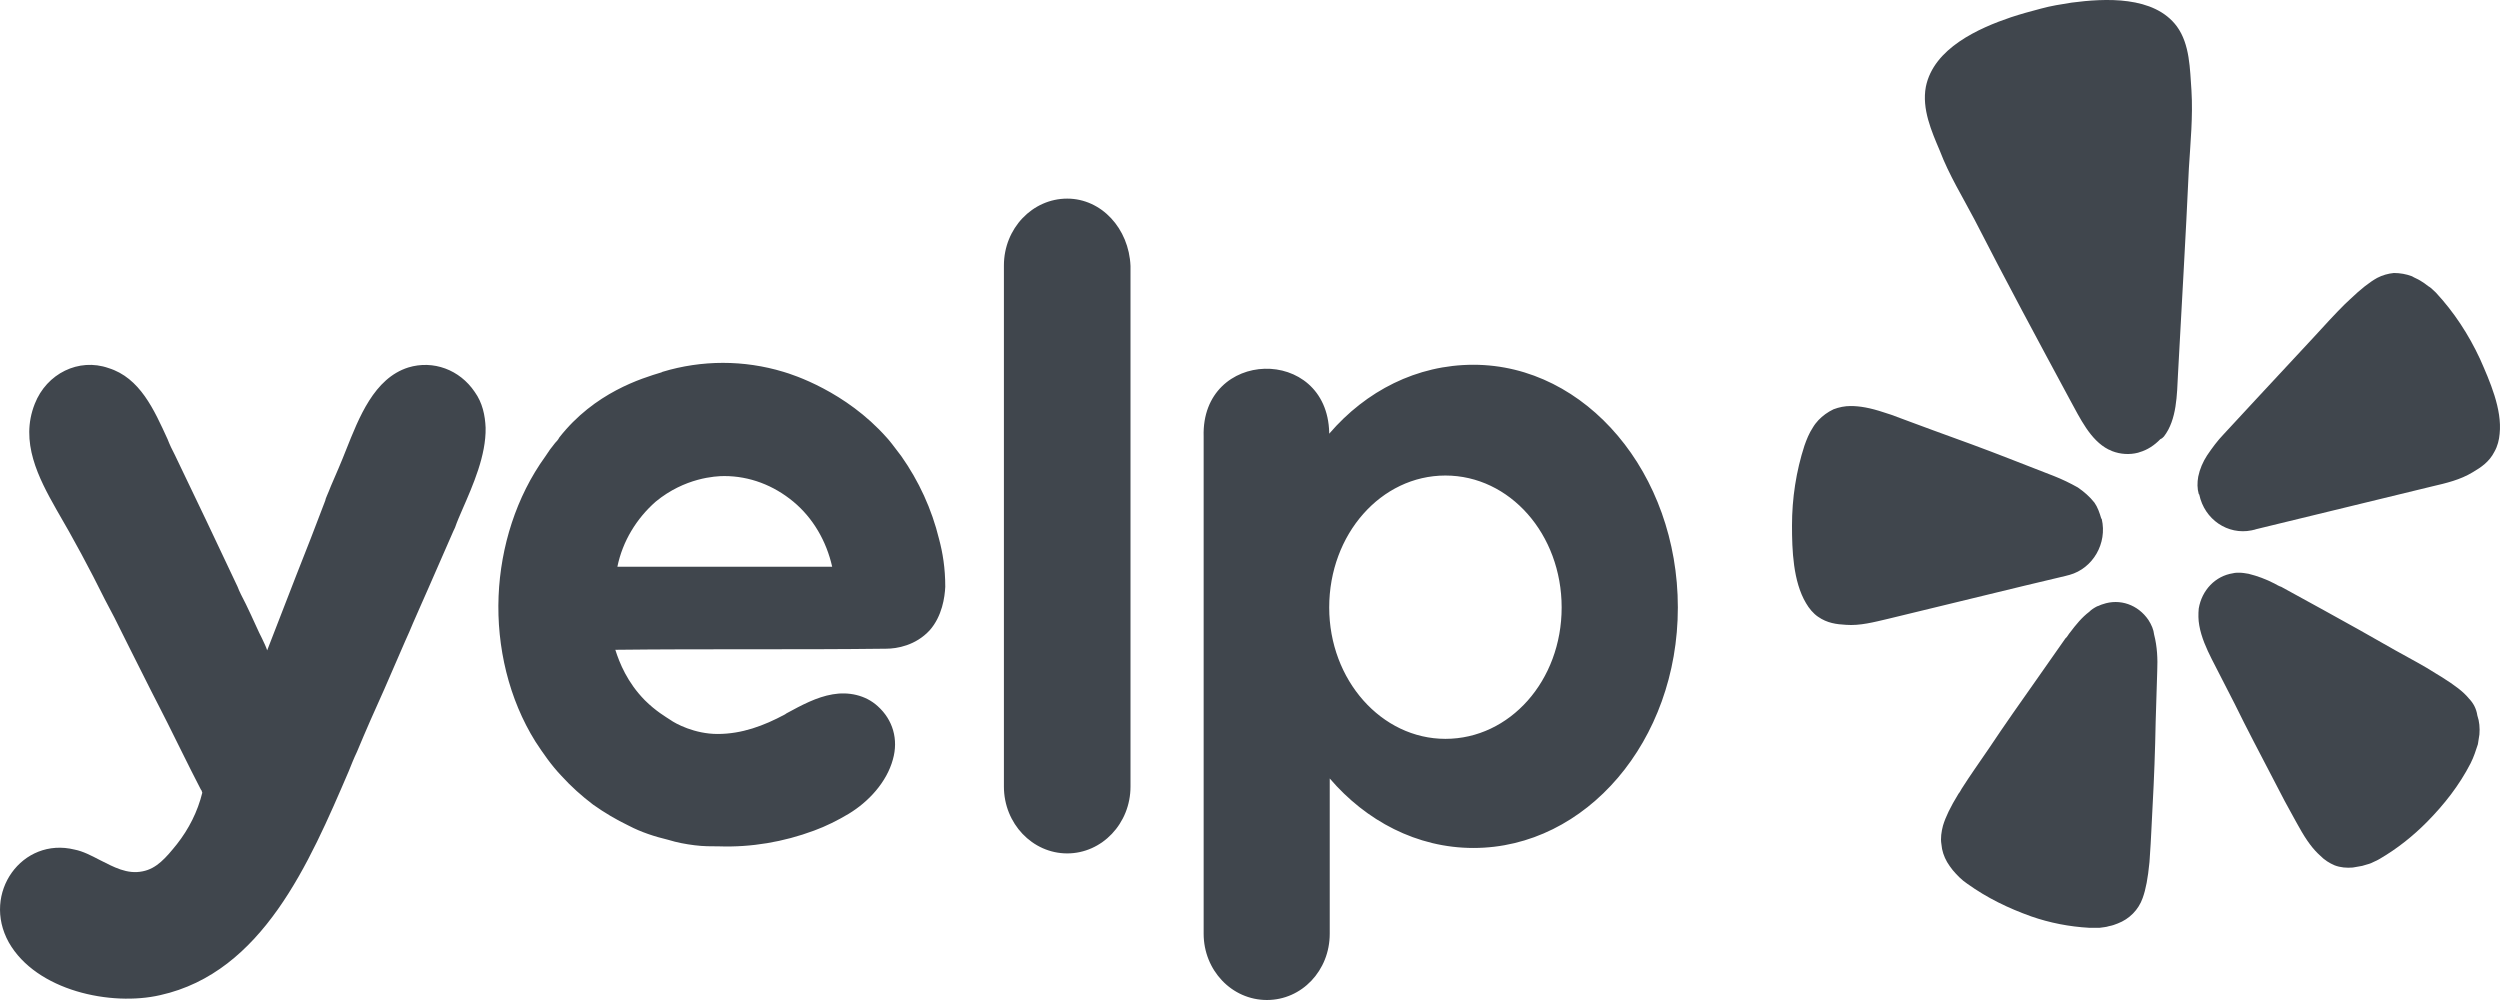 <svg width="85" height="34" viewBox="0 0 85 34" fill="none" xmlns="http://www.w3.org/2000/svg">
<path d="M68.83 19.915L70.224 19.583C70.277 19.564 70.312 19.564 70.365 19.546C71.159 19.324 71.653 18.475 71.459 17.645L71.441 17.626C71.388 17.441 71.317 17.238 71.212 17.091C71.053 16.888 70.859 16.721 70.647 16.574C70.383 16.426 70.118 16.297 69.836 16.186L68.319 15.595C67.472 15.263 66.608 14.949 65.743 14.636C65.179 14.432 64.703 14.248 64.297 14.1C64.226 14.082 64.138 14.045 64.067 14.026C63.574 13.86 63.221 13.805 62.921 13.805C62.727 13.805 62.533 13.842 62.339 13.916C62.145 14.008 61.968 14.137 61.827 14.285C61.757 14.359 61.686 14.451 61.633 14.543C61.51 14.728 61.422 14.949 61.351 15.152C61.069 16.02 60.928 16.943 60.928 17.866C60.928 18.697 60.963 19.767 61.404 20.506C61.51 20.69 61.651 20.857 61.81 20.967C62.127 21.189 62.445 21.226 62.762 21.244C63.238 21.281 63.715 21.152 64.191 21.041L68.83 19.915ZM84.318 12.199C83.93 11.368 83.436 10.611 82.819 9.947C82.73 9.873 82.66 9.781 82.554 9.725C82.466 9.651 82.378 9.596 82.289 9.541C82.201 9.485 82.095 9.448 82.007 9.393C81.813 9.319 81.602 9.282 81.39 9.282C81.196 9.301 81.002 9.356 80.825 9.448C80.561 9.596 80.278 9.817 79.89 10.187C79.838 10.242 79.767 10.297 79.714 10.353C79.397 10.667 79.044 11.054 78.638 11.497C78.003 12.18 77.368 12.863 76.733 13.546L75.604 14.765C75.392 14.986 75.216 15.226 75.04 15.485C74.898 15.706 74.793 15.946 74.74 16.205C74.704 16.408 74.704 16.611 74.757 16.795L74.775 16.814C74.951 17.663 75.745 18.198 76.556 18.032C76.609 18.014 76.662 18.014 76.698 17.995L82.695 16.537C83.171 16.426 83.648 16.315 84.071 16.057C84.353 15.891 84.635 15.706 84.812 15.355C84.918 15.171 84.971 14.949 84.988 14.746C85.076 13.916 84.653 12.956 84.318 12.199ZM73.575 14.839C74.016 14.266 74.016 13.417 74.052 12.716C74.175 10.39 74.316 8.064 74.422 5.719C74.475 4.852 74.563 3.966 74.51 3.08C74.457 2.341 74.457 1.51 74.016 0.901C73.24 -0.151 71.564 -0.059 70.436 0.089C70.083 0.144 69.73 0.2 69.395 0.292C69.042 0.384 68.707 0.477 68.372 0.587C67.278 0.957 65.743 1.64 65.479 2.95C65.338 3.707 65.673 4.464 65.955 5.129C66.272 5.959 66.731 6.698 67.137 7.473C68.195 9.541 69.289 11.571 70.383 13.602C70.718 14.211 71.07 14.968 71.688 15.282C71.741 15.3 71.776 15.319 71.811 15.337C72.094 15.448 72.411 15.466 72.693 15.392L72.746 15.374C73.011 15.3 73.258 15.134 73.452 14.931C73.505 14.912 73.54 14.876 73.575 14.839ZM73.046 21.078C72.693 20.561 72.076 20.34 71.494 20.543C71.423 20.561 71.37 20.598 71.3 20.616C71.194 20.672 71.106 20.727 71.035 20.801C70.788 20.986 70.577 21.244 70.383 21.503C70.33 21.558 70.294 21.65 70.224 21.706L69.254 23.09C68.707 23.866 68.16 24.641 67.631 25.435C67.278 25.951 66.978 26.376 66.731 26.764C66.678 26.837 66.643 26.93 66.59 26.985C66.308 27.447 66.149 27.779 66.061 28.074C66.008 28.277 65.973 28.499 66.008 28.702C66.025 28.924 66.096 29.127 66.202 29.311C66.255 29.404 66.325 29.496 66.396 29.588C66.537 29.754 66.696 29.92 66.89 30.049C67.56 30.529 68.283 30.88 69.06 31.157C69.695 31.379 70.365 31.508 71.035 31.545C71.159 31.545 71.265 31.545 71.388 31.545C71.494 31.526 71.6 31.526 71.706 31.489C71.811 31.471 71.917 31.434 72.005 31.397C72.394 31.249 72.711 30.936 72.852 30.529C72.958 30.234 73.028 29.865 73.082 29.311C73.082 29.237 73.099 29.145 73.099 29.053C73.134 28.591 73.152 28.056 73.187 27.428C73.24 26.468 73.275 25.508 73.293 24.53L73.346 22.813C73.364 22.407 73.346 21.983 73.24 21.576C73.223 21.41 73.152 21.244 73.046 21.078ZM83.948 23.755C83.754 23.515 83.454 23.293 83.013 23.016C82.942 22.979 82.872 22.924 82.801 22.887C82.431 22.647 81.972 22.407 81.443 22.112C80.631 21.65 79.82 21.189 79.008 20.746L77.562 19.952C77.491 19.933 77.403 19.878 77.333 19.841C77.05 19.694 76.751 19.583 76.451 19.509C76.345 19.491 76.239 19.472 76.133 19.472C76.063 19.472 75.992 19.472 75.921 19.491C75.322 19.583 74.863 20.063 74.757 20.69C74.74 20.875 74.74 21.078 74.775 21.263C74.845 21.669 75.022 22.056 75.198 22.407L75.974 23.921C76.398 24.788 76.839 25.619 77.28 26.468C77.562 27.022 77.809 27.484 78.038 27.89C78.073 27.964 78.126 28.037 78.162 28.111C78.426 28.591 78.656 28.887 78.885 29.09C79.026 29.237 79.203 29.348 79.379 29.422C79.573 29.496 79.785 29.514 79.996 29.496C80.102 29.477 80.208 29.459 80.314 29.44C80.42 29.403 80.525 29.385 80.614 29.348C80.719 29.293 80.825 29.256 80.913 29.2C81.513 28.85 82.043 28.425 82.519 27.945C83.101 27.354 83.612 26.708 84.001 25.951C84.053 25.841 84.106 25.73 84.142 25.619C84.177 25.508 84.212 25.416 84.248 25.305C84.265 25.195 84.283 25.084 84.3 24.973C84.318 24.752 84.3 24.53 84.23 24.327C84.195 24.087 84.089 23.902 83.948 23.755Z" fill="#40464D"/>
<path fill-rule="evenodd" clip-rule="evenodd" d="M34.133 9.024C34.133 7.768 35.103 6.753 36.285 6.753C37.449 6.753 38.384 7.768 38.437 9.042V26.745C38.437 28 37.467 29.016 36.285 29.016C35.103 29.016 34.133 28 34.133 26.745V9.024ZM32.139 19.952C32.122 20.303 32.034 20.949 31.61 21.429C31.134 21.946 30.499 22.056 30.128 22.056C28.594 22.075 27.059 22.075 25.524 22.075C23.99 22.075 22.455 22.075 20.921 22.093C21.062 22.536 21.326 23.201 21.926 23.81C22.296 24.179 22.649 24.382 22.79 24.475C22.967 24.604 23.619 24.955 24.396 24.955C25.225 24.955 25.965 24.678 26.689 24.29L26.742 24.253C27.253 23.976 27.765 23.699 28.312 23.607C28.841 23.515 29.423 23.625 29.846 24.013C30.358 24.475 30.552 25.139 30.358 25.822C30.146 26.598 29.529 27.262 28.858 27.668C28.488 27.89 28.082 28.093 27.677 28.241C26.636 28.628 25.542 28.813 24.448 28.776C24.184 28.776 23.902 28.776 23.619 28.739C23.32 28.702 23.02 28.647 22.72 28.554C22.261 28.444 21.802 28.296 21.379 28.074C20.956 27.871 20.55 27.631 20.162 27.355C19.774 27.059 19.421 26.745 19.086 26.376C18.751 26.025 18.469 25.619 18.204 25.213C17.304 23.773 16.881 22.001 16.952 20.266C17.022 18.586 17.551 16.888 18.539 15.522C18.645 15.355 18.751 15.208 18.874 15.06C18.927 15.005 18.98 14.949 19.015 14.876C20.215 13.343 21.82 12.863 22.491 12.66L22.526 12.642C23.866 12.236 25.295 12.236 26.636 12.642C26.953 12.734 28.753 13.306 30.146 14.876C30.217 14.949 30.393 15.171 30.64 15.503C31.24 16.352 31.681 17.312 31.928 18.328C32.051 18.789 32.139 19.306 32.139 19.952ZM22.296 17.054C21.644 17.626 21.168 18.401 20.991 19.269H28.294C28.1 18.401 27.641 17.608 26.971 17.054C26.301 16.5 25.489 16.186 24.625 16.186C24.325 16.186 23.284 16.242 22.296 17.054ZM50.097 12.402C48.174 12.402 46.445 13.288 45.193 14.746V14.709C45.122 11.737 40.836 11.848 40.924 14.839V31.748C40.924 32.985 41.877 34 43.076 34C44.258 34 45.211 33.003 45.211 31.748V26.468C46.445 27.908 48.174 28.831 50.097 28.831C53.925 28.831 57.047 25.195 57.047 20.654C57.047 16.094 53.925 12.402 50.097 12.402ZM49.144 25.121C46.974 25.121 45.193 23.127 45.193 20.654C45.193 18.161 46.957 16.168 49.144 16.168C51.332 16.168 53.096 18.161 53.096 20.654C53.096 23.146 51.332 25.121 49.144 25.121ZM13.776 21.798L13.071 23.422C12.753 24.124 12.436 24.844 12.136 25.564C12.03 25.785 11.942 26.007 11.854 26.228C10.513 29.348 8.925 33.059 5.45 33.834C3.775 34.222 1.235 33.686 0.3 32.043C-0.635 30.363 0.758 28.444 2.54 28.887C2.822 28.942 3.104 29.09 3.387 29.237C3.863 29.477 4.321 29.736 4.851 29.625C5.327 29.533 5.644 29.163 6.015 28.702C6.421 28.185 6.721 27.594 6.879 26.948C6.862 26.93 6.862 26.911 6.862 26.893C6.844 26.875 6.844 26.856 6.826 26.838C6.385 25.988 6.015 25.213 5.697 24.585C5.486 24.179 5.309 23.81 5.151 23.515L4.427 22.075C3.898 21.004 3.81 20.838 3.563 20.377C3.051 19.343 2.505 18.328 1.922 17.331C1.305 16.242 0.67 15.023 1.182 13.731C1.587 12.697 2.681 12.162 3.686 12.513C4.762 12.845 5.239 13.934 5.697 14.931C5.768 15.116 5.856 15.3 5.944 15.466C6.668 16.962 7.373 18.457 8.079 19.952C8.132 20.1 8.238 20.303 8.361 20.543C8.467 20.764 8.59 21.023 8.714 21.3C8.784 21.447 8.837 21.576 8.908 21.706C8.978 21.853 9.049 22.001 9.084 22.112C9.419 21.263 9.737 20.413 10.072 19.564C10.407 18.715 10.742 17.866 11.06 17.017C11.06 16.962 11.148 16.795 11.254 16.518C11.43 16.112 11.607 15.706 11.765 15.3C12.207 14.193 12.718 12.863 13.882 12.494C14.729 12.236 15.629 12.568 16.14 13.325C16.405 13.694 16.493 14.119 16.511 14.543C16.528 15.485 16.087 16.482 15.717 17.331C15.629 17.534 15.54 17.737 15.47 17.94L15.417 18.051C15.311 18.291 15.029 18.937 14.553 20.026C14.376 20.413 14.217 20.801 14.041 21.189C13.97 21.373 13.865 21.595 13.776 21.798Z" fill="#40464D"/>
</svg>
